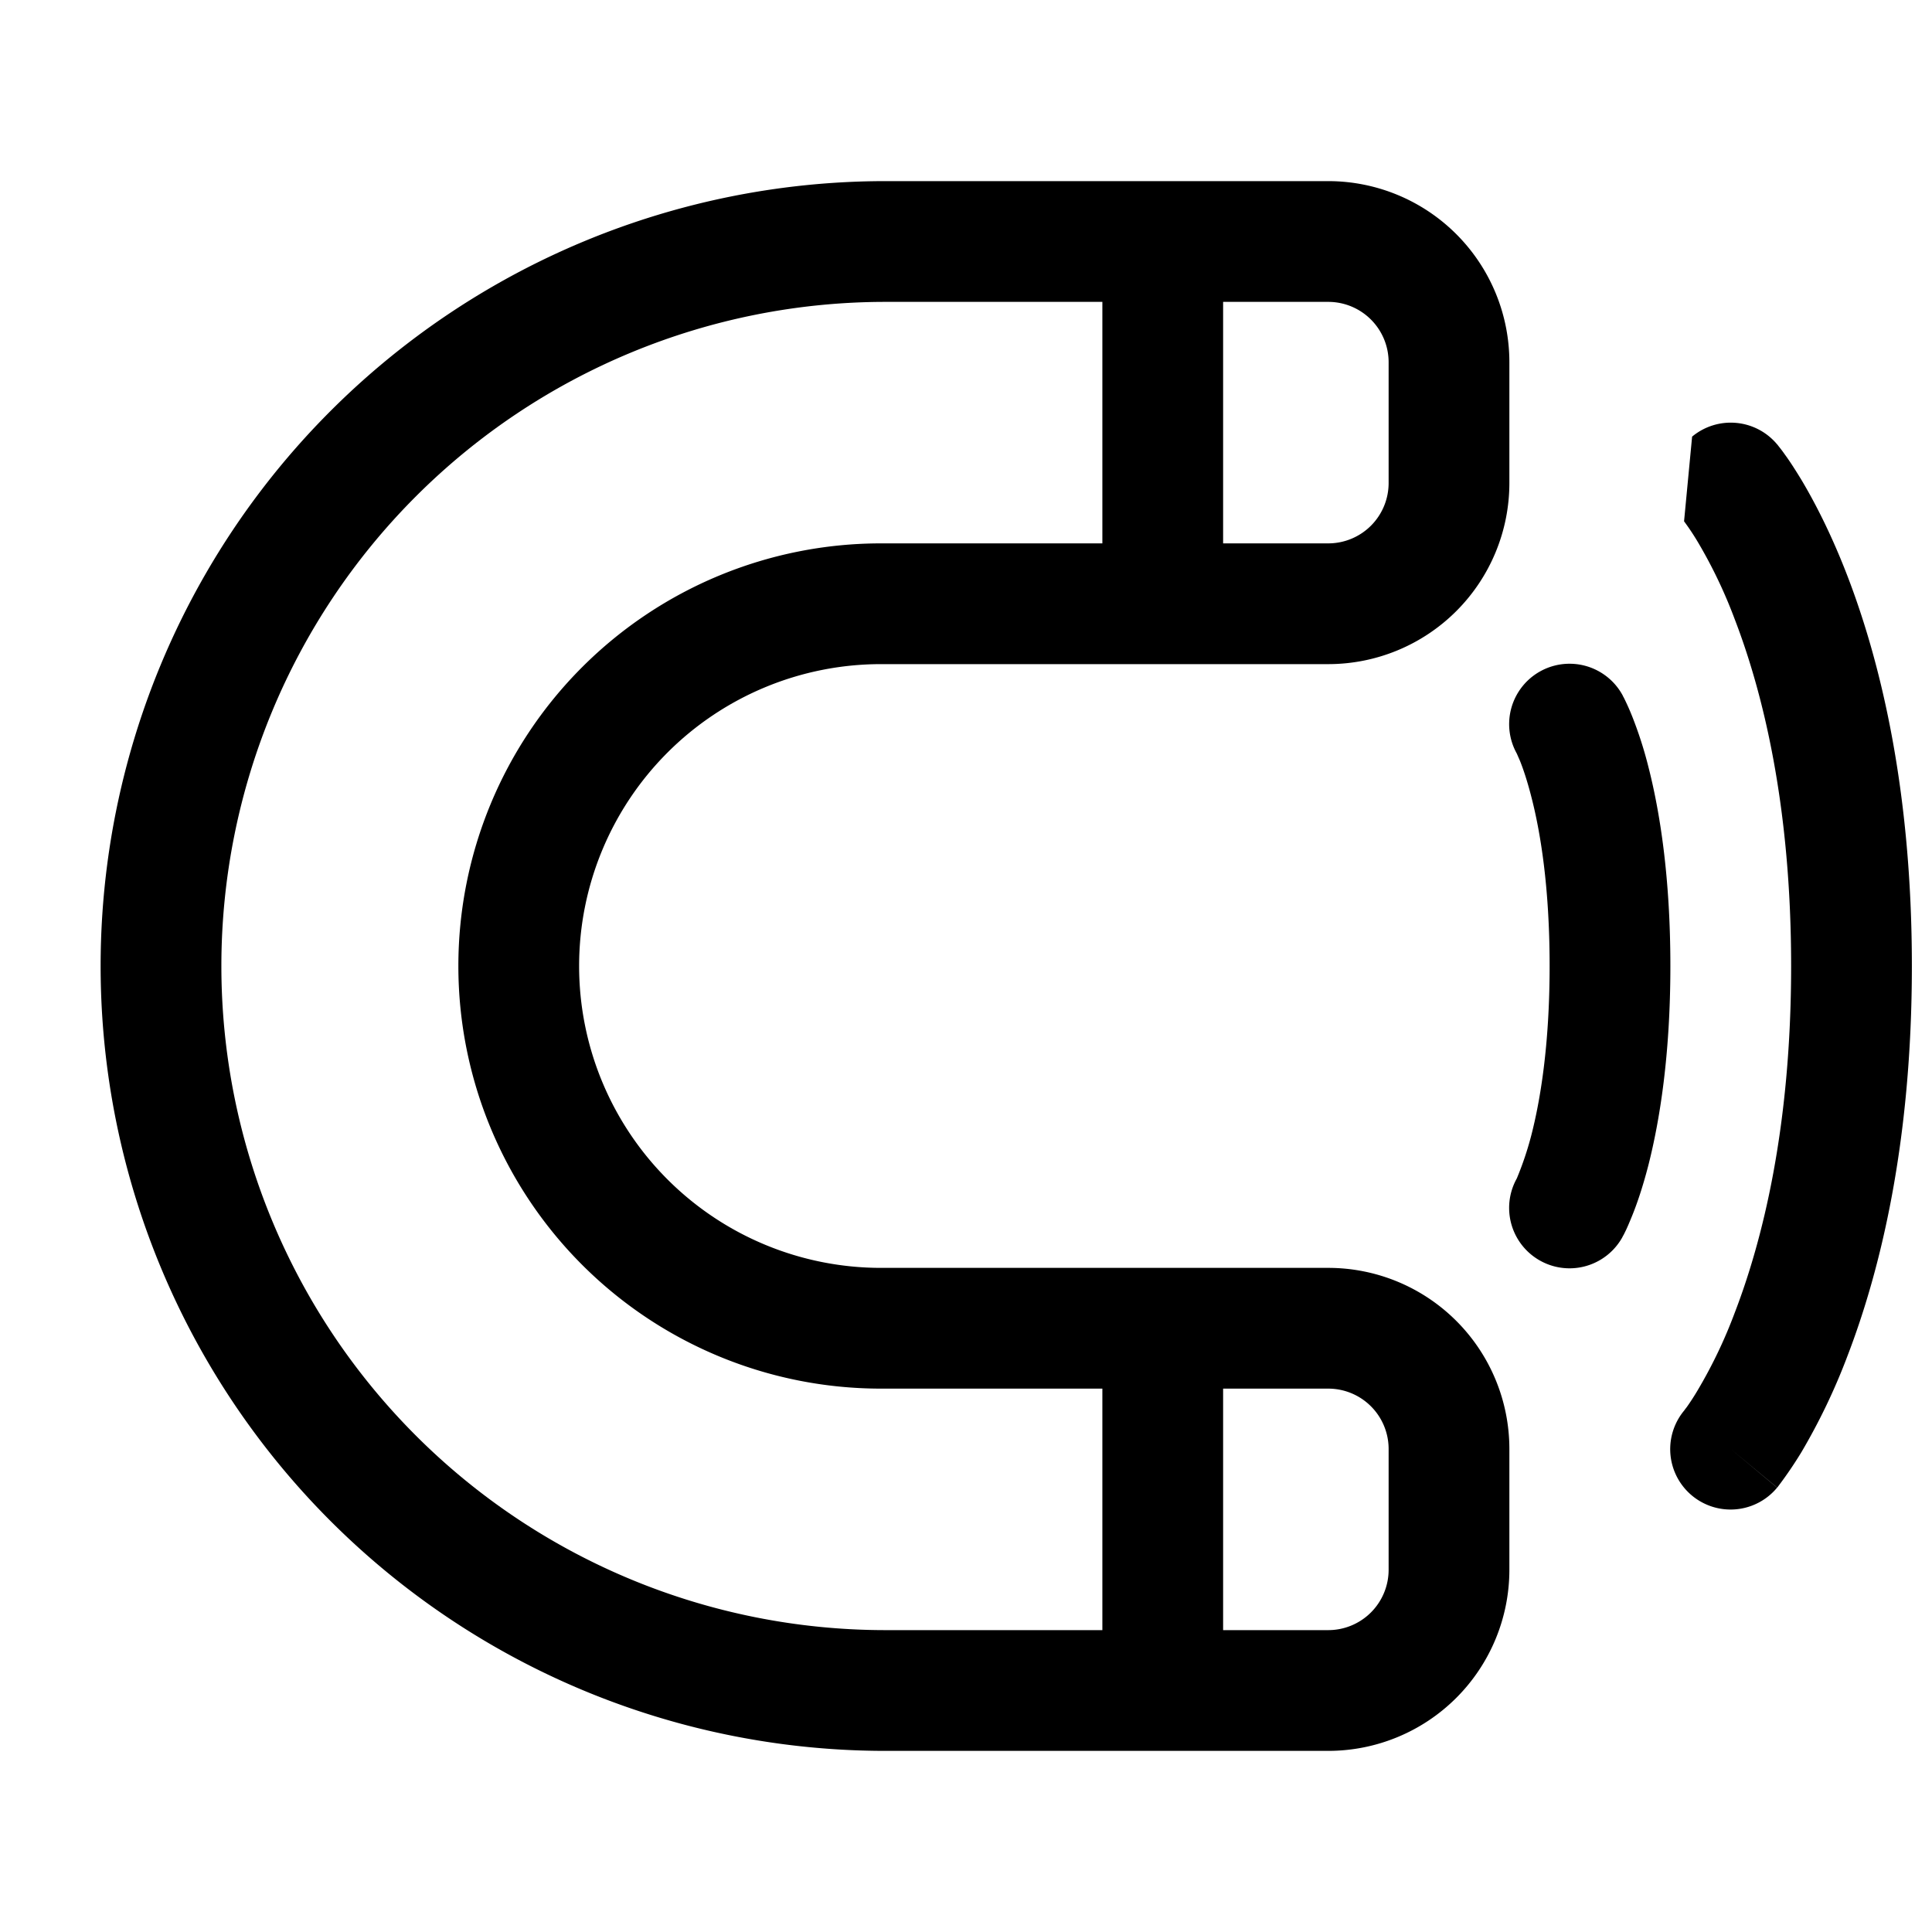 <svg viewBox="0 0 24 24"><path fill="currentColor" fill-rule="evenodd" d="M1.25 12A9.75 9.75 0 0 1 11 2.25h5.5a2.25 2.25 0 0 1 2.25 2.25V6a2.25 2.25 0 0 1-2.25 2.25h-5.556a3.75 3.75 0 0 0 0 7.5H16.5A2.25 2.25 0 0 1 18.75 18v1.5a2.25 2.25 0 0 1-2.25 2.25H11A9.75 9.75 0 0 1 1.25 12M11 3.75a8.25 8.25 0 1 0 0 16.5h2.694v-3h-2.75a5.25 5.25 0 0 1 0-10.5h2.75v-3zm4.194 0v3H16.5a.75.75 0 0 0 .75-.75V4.5a.75.75 0 0 0-.75-.75zm0 13.5v3H16.5a.75.75 0 0 0 .75-.75V18a.75.75 0 0 0-.75-.75z" clip-rule="evenodd"/><path fill="currentColor" d="M21.02 5.424a.75.75 0 0 1 1.056.096L21.5 6l.576-.48l.001.001l.002.002l.003.003l.007.01a2 2 0 0 1 .086.114q.08.109.203.311c.161.27.368.665.572 1.195c.408 1.061.8 2.652.8 4.844s-.392 3.783-.8 4.844a7.7 7.7 0 0 1-.572 1.195a5 5 0 0 1-.289.425l-.007.01l-.003.003l-.002.002L21.5 18l.576.48a.75.75 0 0 1-1.156-.956l.003-.004l.01-.014l.021-.027a3 3 0 0 0 .137-.212a6 6 0 0 0 .459-.961c.342-.889.7-2.298.7-4.306s-.358-3.417-.7-4.306a6 6 0 0 0-.459-.961a3 3 0 0 0-.168-.253l-.003-.004zm-.864 3.212a.75.75 0 0 0-1.317.719l.005.01l.038.087c.035.087.087.235.141.447c.11.424.227 1.111.227 2.101s-.118 1.677-.227 2.101a4 4 0 0 1-.179.534l-.005.01a.75.75 0 0 0 1.317.72v-.002l.001-.002l.002-.003l.004-.007l.01-.018l.026-.053q.03-.064.075-.175c.06-.147.132-.356.203-.631c.14-.551.273-1.364.273-2.474s-.132-1.923-.273-2.474a5 5 0 0 0-.203-.631a3 3 0 0 0-.102-.228l-.01-.018l-.003-.007l-.002-.004z"/></svg>
